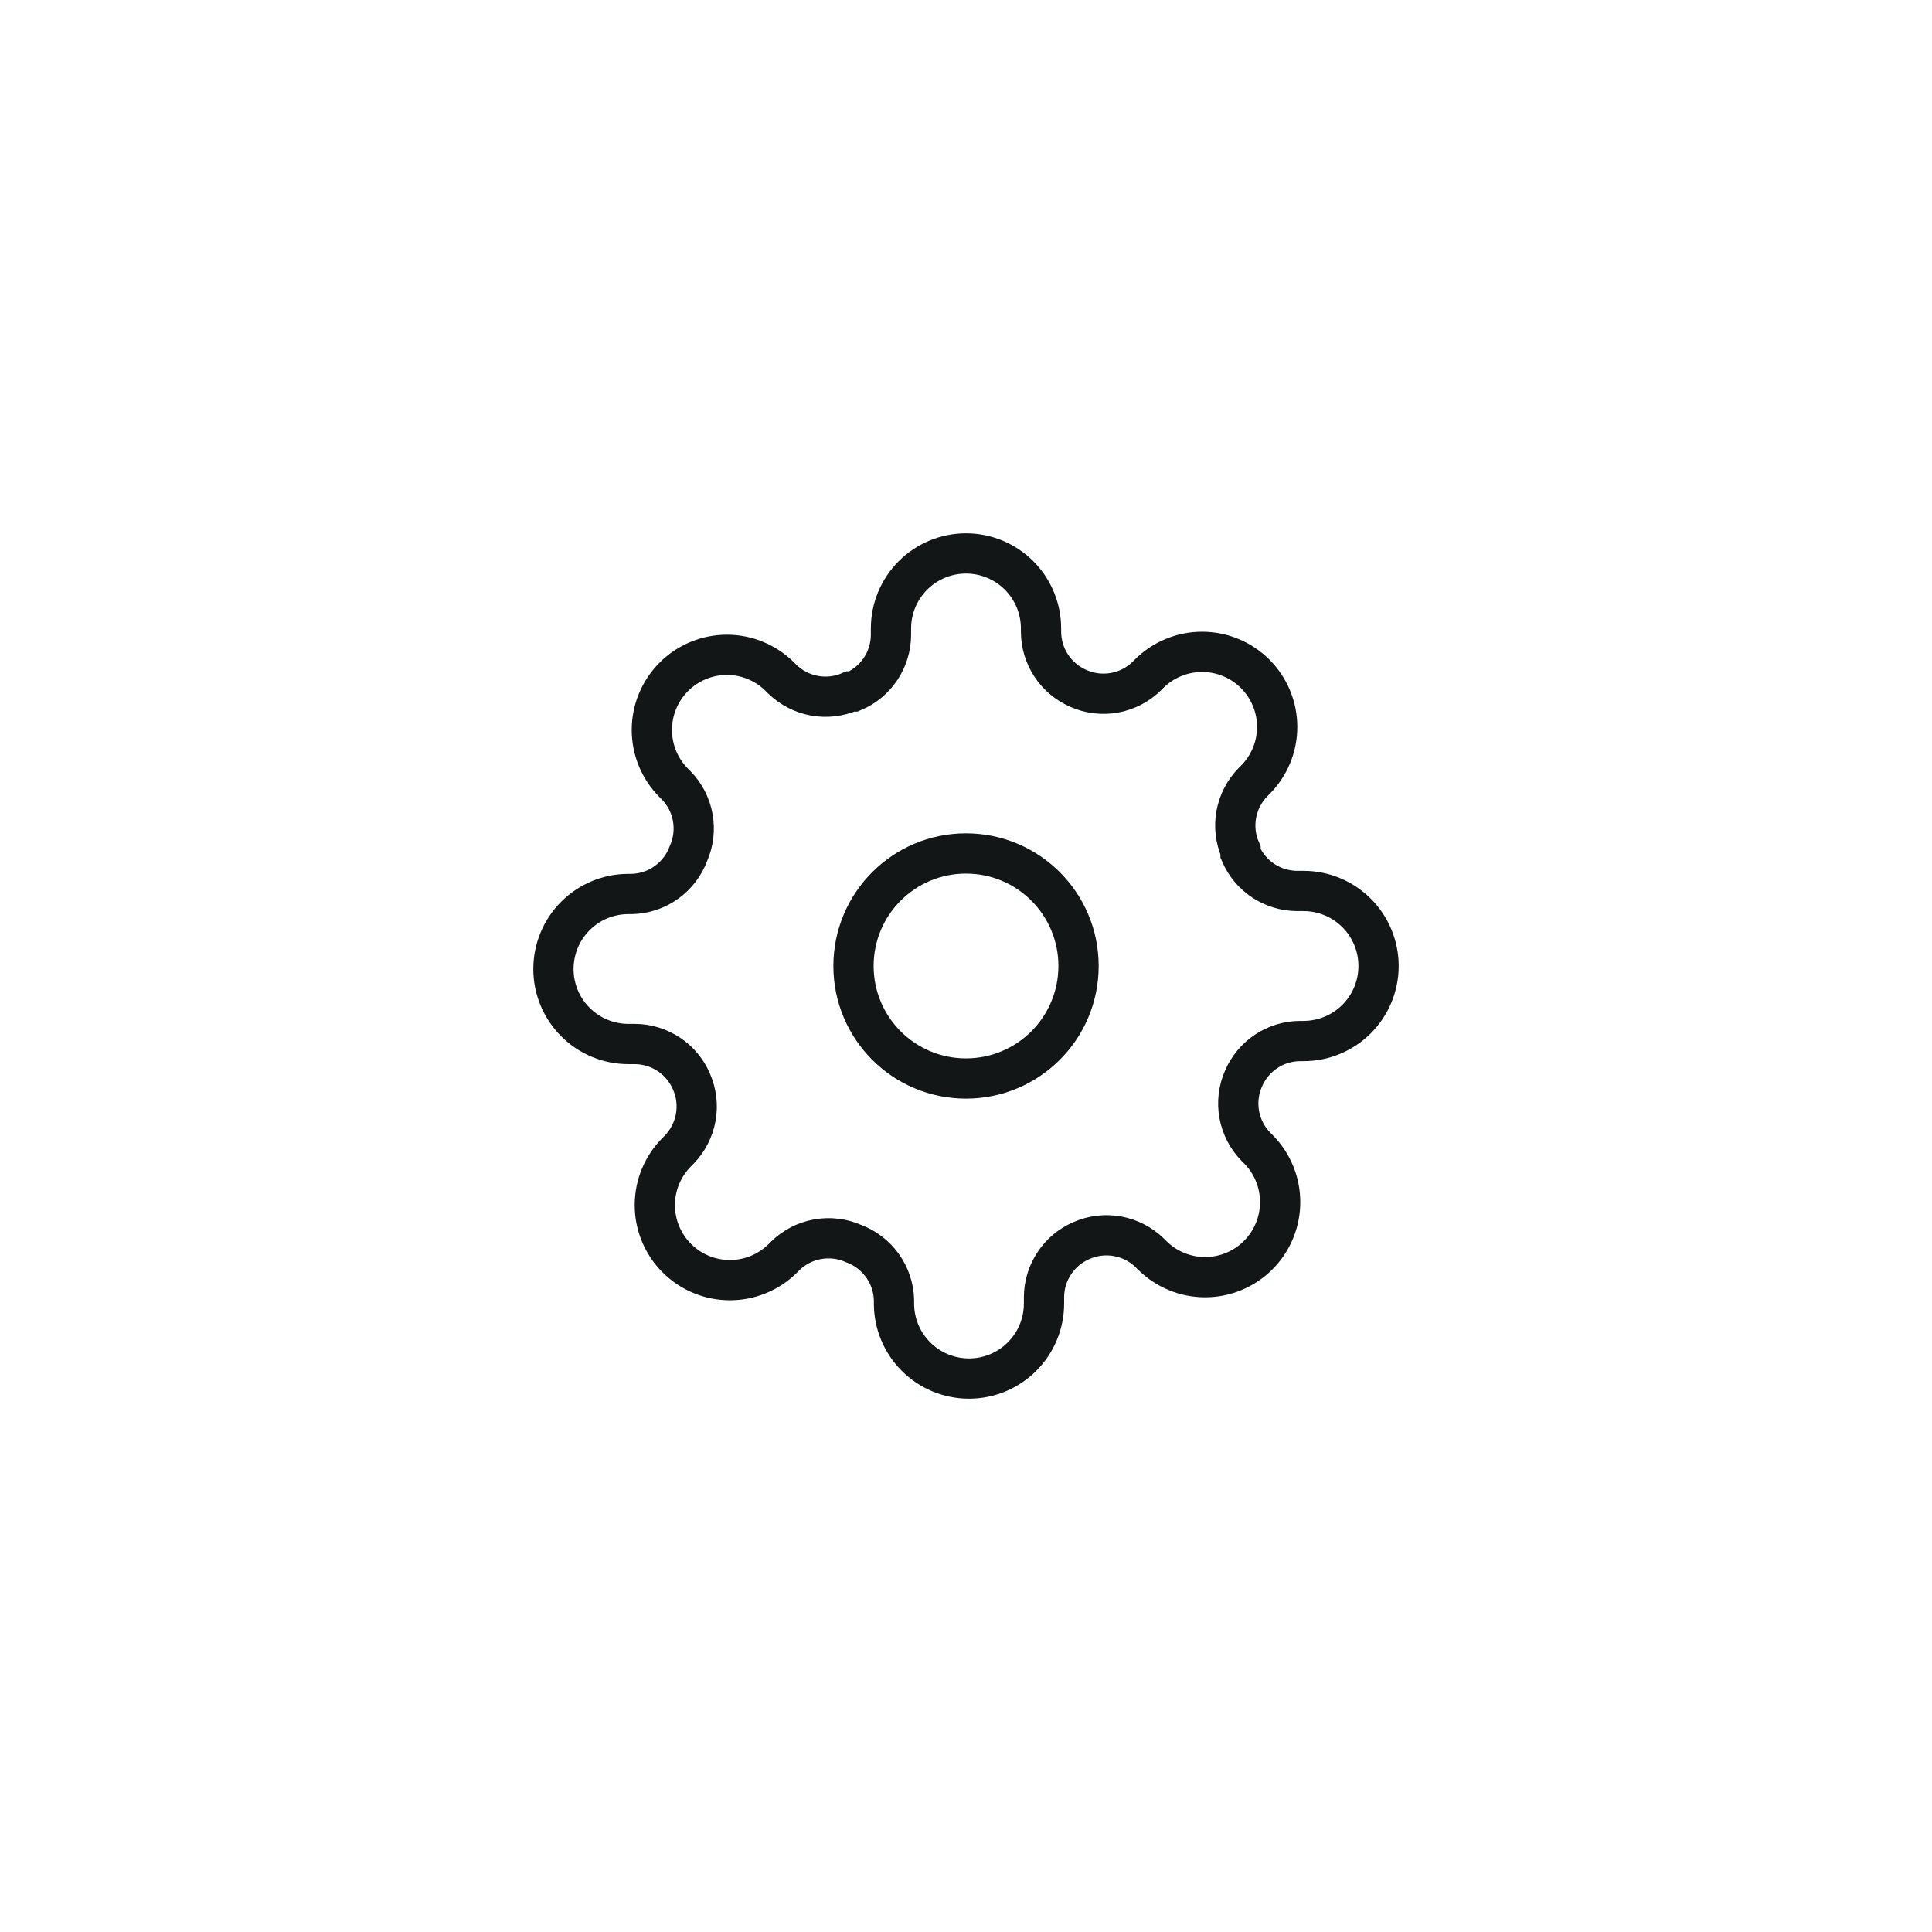 <svg width='48' height='48' viewBox='0 0 48 48' fill='none' xmlns='http://www.w3.org/2000/svg'>
      <path
        d='M24 26.795C25.544 26.795 26.796 25.544 26.796 24C26.796 22.456 25.544 21.204 24 21.204C22.456 21.204 21.205 22.456 21.205 24C21.205 25.544 22.456 26.795 24 26.795Z'
        stroke='#121616'
        strokeWidth='1.5'
        strokeLinecap='round'
        strokeLinejoin='round'
      />
      <path
        d='M30.895 26.796C30.771 27.076 30.734 27.388 30.789 27.691C30.844 27.993 30.988 28.272 31.203 28.491L31.259 28.547C31.432 28.72 31.57 28.926 31.663 29.152C31.757 29.378 31.805 29.621 31.805 29.866C31.805 30.111 31.757 30.353 31.663 30.579C31.57 30.806 31.432 31.011 31.259 31.184C31.086 31.358 30.88 31.495 30.654 31.589C30.428 31.683 30.185 31.731 29.94 31.731C29.695 31.731 29.453 31.683 29.227 31.589C29 31.495 28.795 31.358 28.622 31.184L28.566 31.128C28.346 30.914 28.067 30.77 27.765 30.715C27.463 30.66 27.151 30.697 26.87 30.821C26.594 30.939 26.359 31.135 26.194 31.385C26.028 31.635 25.939 31.928 25.938 32.228V32.386C25.938 32.881 25.742 33.355 25.392 33.704C25.043 34.054 24.569 34.25 24.075 34.25C23.58 34.25 23.106 34.054 22.757 33.704C22.407 33.355 22.211 32.881 22.211 32.386V32.303C22.204 31.994 22.104 31.695 21.924 31.444C21.745 31.193 21.494 31.002 21.204 30.895C20.924 30.771 20.612 30.734 20.309 30.789C20.007 30.844 19.728 30.988 19.509 31.203L19.453 31.259C19.28 31.432 19.074 31.57 18.848 31.663C18.622 31.757 18.379 31.805 18.134 31.805C17.889 31.805 17.647 31.757 17.421 31.663C17.194 31.57 16.989 31.432 16.816 31.259C16.642 31.086 16.505 30.88 16.411 30.654C16.317 30.428 16.269 30.185 16.269 29.94C16.269 29.695 16.317 29.453 16.411 29.227C16.505 29 16.642 28.795 16.816 28.622L16.872 28.566C17.086 28.346 17.23 28.067 17.285 27.765C17.34 27.463 17.303 27.151 17.179 26.87C17.061 26.594 16.865 26.359 16.615 26.194C16.365 26.028 16.072 25.939 15.772 25.938H15.614C15.119 25.938 14.645 25.742 14.296 25.392C13.946 25.043 13.75 24.569 13.75 24.075C13.75 23.58 13.946 23.106 14.296 22.757C14.645 22.407 15.119 22.211 15.614 22.211H15.697C16.006 22.204 16.305 22.104 16.556 21.924C16.807 21.745 16.998 21.494 17.105 21.204C17.229 20.924 17.266 20.612 17.211 20.309C17.156 20.007 17.012 19.728 16.797 19.509L16.741 19.453C16.568 19.28 16.43 19.074 16.337 18.848C16.243 18.622 16.195 18.379 16.195 18.134C16.195 17.889 16.243 17.647 16.337 17.421C16.43 17.194 16.568 16.989 16.741 16.816C16.914 16.642 17.12 16.505 17.346 16.411C17.572 16.317 17.815 16.269 18.06 16.269C18.305 16.269 18.547 16.317 18.773 16.411C19 16.505 19.205 16.642 19.378 16.816L19.434 16.872C19.654 17.086 19.933 17.23 20.235 17.285C20.537 17.34 20.849 17.303 21.13 17.179H21.204C21.48 17.061 21.715 16.865 21.881 16.615C22.046 16.365 22.135 16.072 22.136 15.772V15.614C22.136 15.119 22.333 14.645 22.682 14.296C23.032 13.946 23.506 13.75 24 13.75C24.494 13.75 24.968 13.946 25.318 14.296C25.667 14.645 25.864 15.119 25.864 15.614V15.697C25.865 15.997 25.954 16.29 26.119 16.54C26.285 16.79 26.52 16.986 26.796 17.105C27.076 17.229 27.388 17.266 27.691 17.211C27.993 17.156 28.272 17.012 28.491 16.797L28.547 16.741C28.72 16.568 28.926 16.43 29.152 16.337C29.378 16.243 29.621 16.195 29.866 16.195C30.111 16.195 30.353 16.243 30.579 16.337C30.806 16.43 31.011 16.568 31.184 16.741C31.358 16.914 31.495 17.12 31.589 17.346C31.683 17.572 31.731 17.815 31.731 18.06C31.731 18.305 31.683 18.547 31.589 18.773C31.495 19 31.358 19.205 31.184 19.378L31.128 19.434C30.914 19.654 30.77 19.933 30.715 20.235C30.66 20.537 30.697 20.849 30.821 21.13V21.204C30.939 21.48 31.135 21.715 31.385 21.881C31.635 22.046 31.928 22.135 32.228 22.136H32.386C32.881 22.136 33.355 22.333 33.704 22.682C34.054 23.032 34.25 23.506 34.25 24C34.25 24.494 34.054 24.968 33.704 25.318C33.355 25.667 32.881 25.864 32.386 25.864H32.303C32.003 25.865 31.71 25.954 31.46 26.119C31.21 26.285 31.014 26.52 30.895 26.796V26.796Z'
        stroke='#121616'
        strokeWidth='1.5'
        strokeLinecap='round'
        strokeLinejoin='round'
      />
    </svg>
